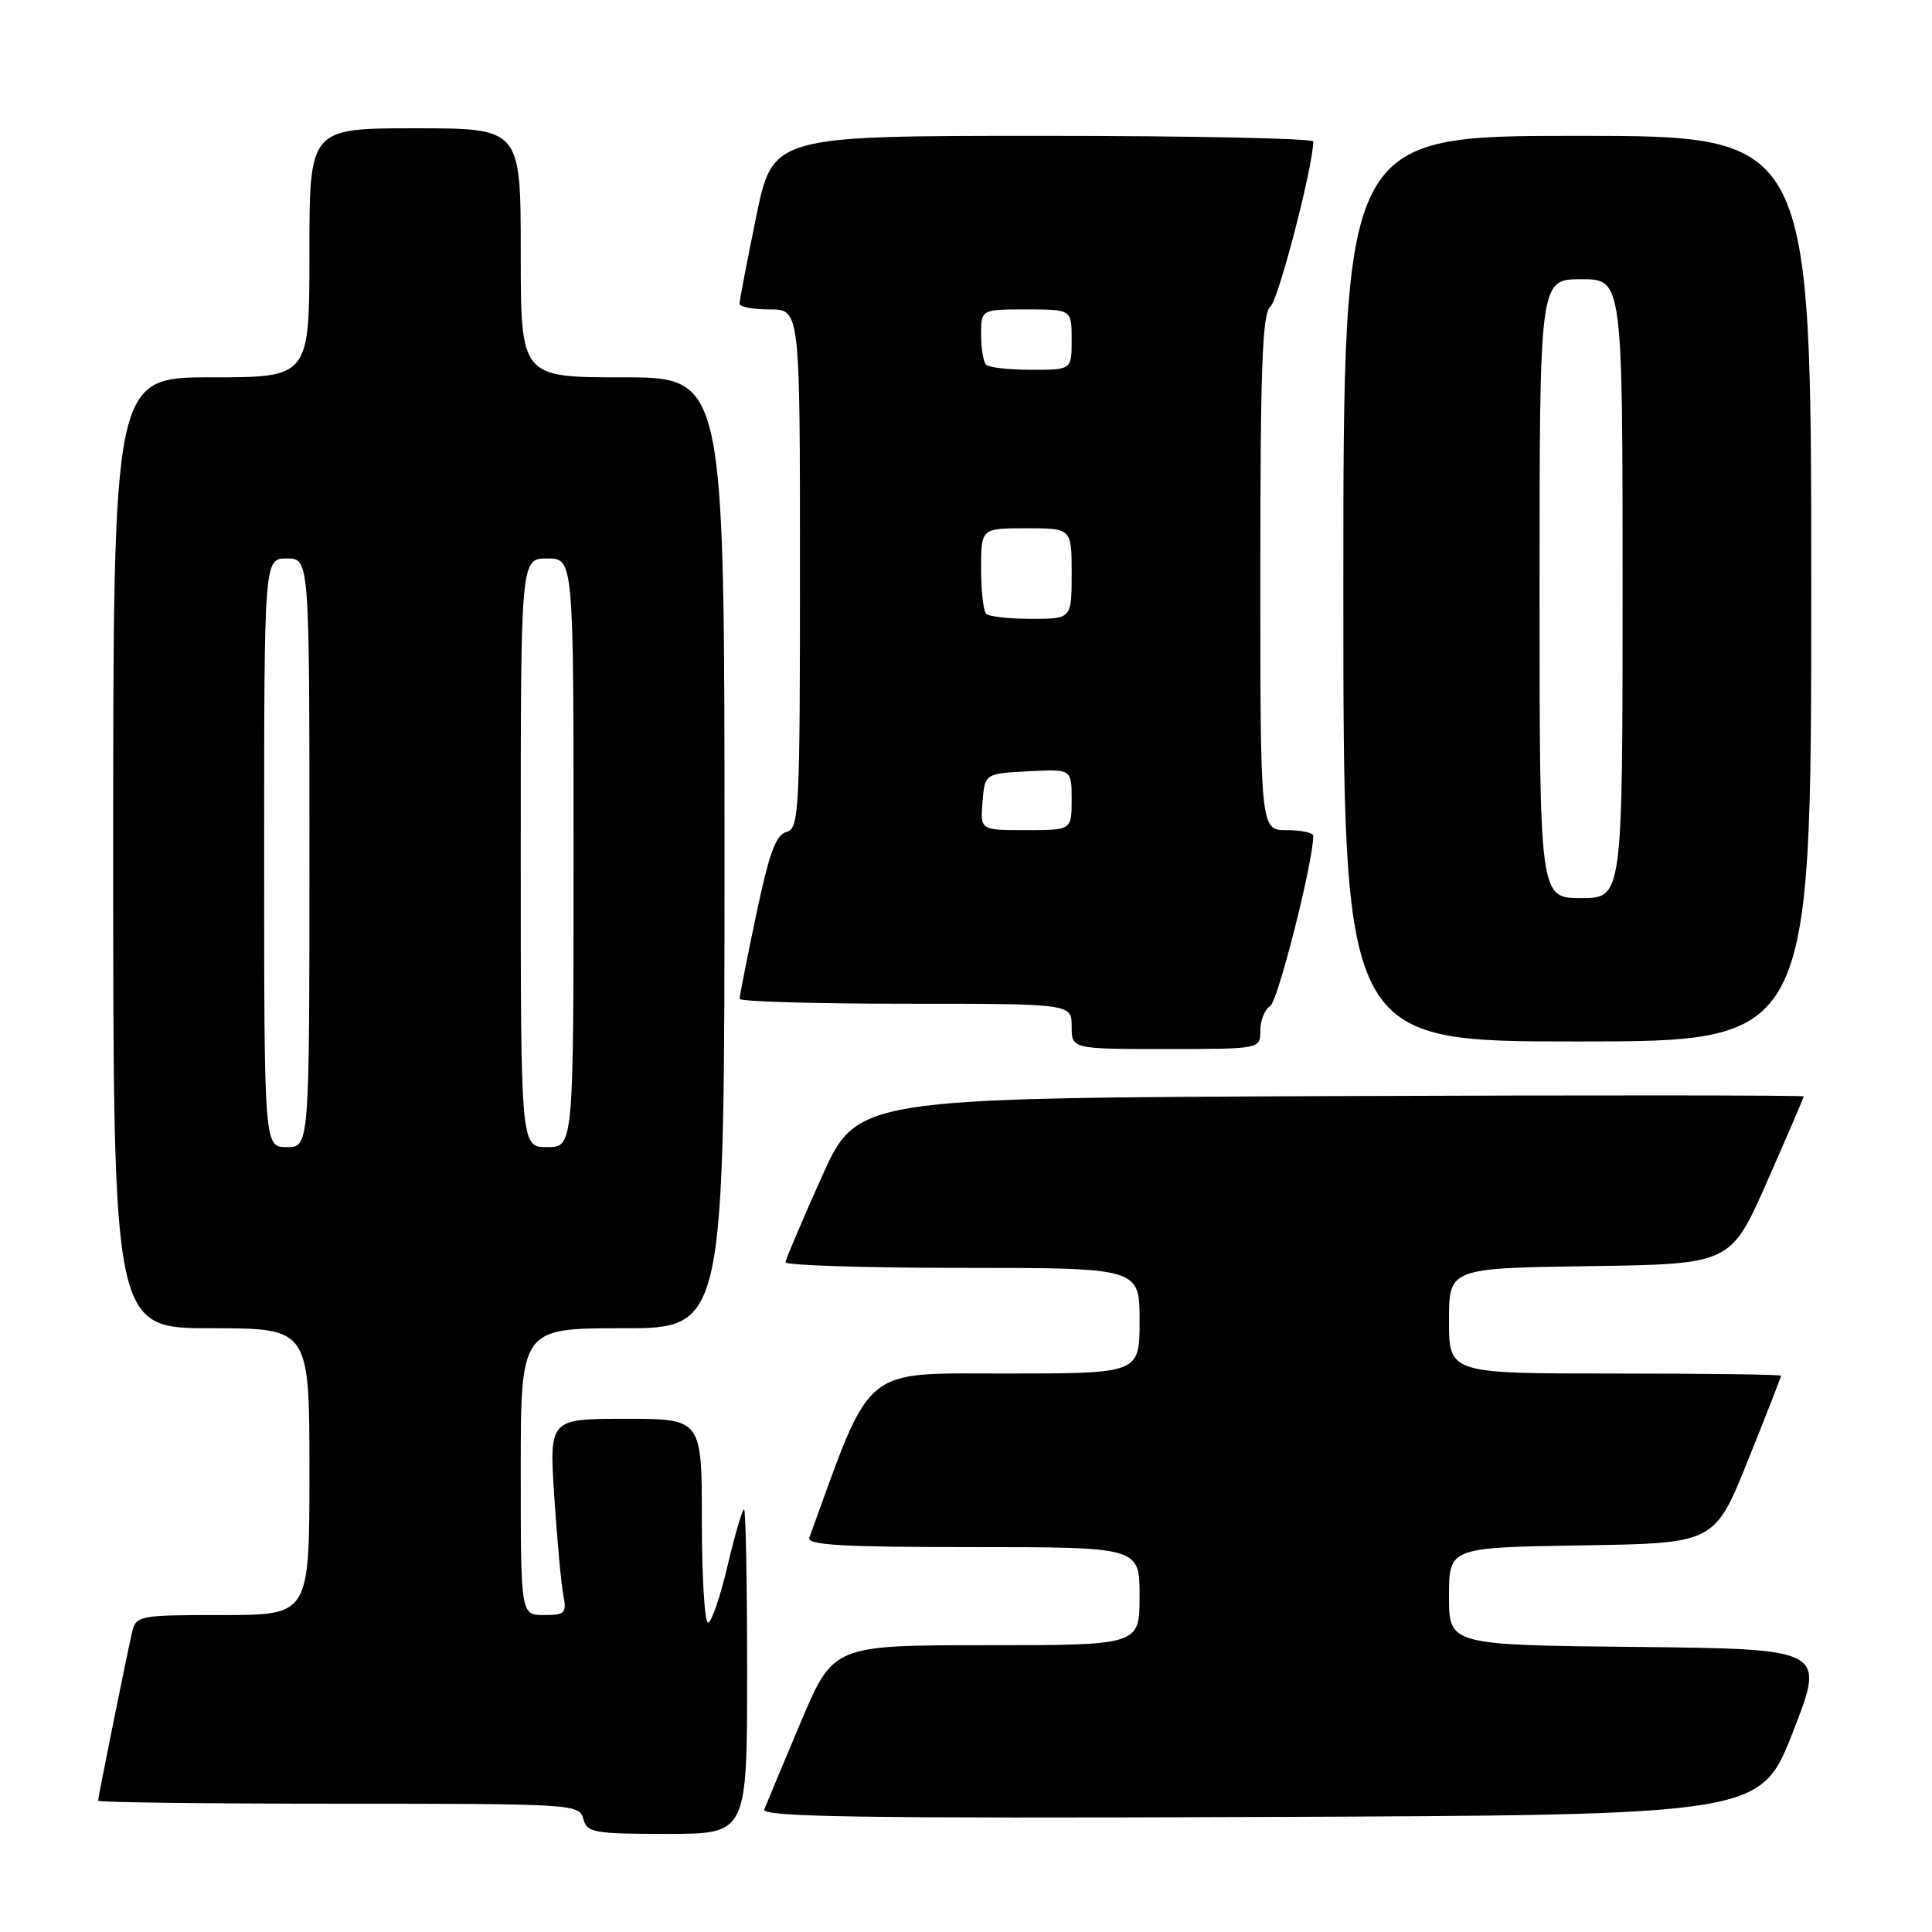 <?xml version="1.0" encoding="UTF-8" standalone="no"?>
<!DOCTYPE svg PUBLIC "-//W3C//DTD SVG 1.1//EN" "http://www.w3.org/Graphics/SVG/1.1/DTD/svg11.dtd" >
<svg xmlns="http://www.w3.org/2000/svg" xmlns:xlink="http://www.w3.org/1999/xlink" version="1.1" viewBox="0 0 256 256">
 <g >
 <path fill="currentColor"
d=" M 99.00 221.50 C 99.00 209.68 98.81 200.00 98.59 200.00 C 98.36 200.00 97.37 203.38 96.40 207.50 C 95.43 211.62 94.27 215.00 93.82 215.00 C 93.37 215.00 93.00 208.93 93.00 201.50 C 93.00 188.00 93.00 188.00 82.89 188.00 C 72.78 188.00 72.78 188.00 73.44 198.25 C 73.81 203.89 74.34 209.74 74.63 211.25 C 75.11 213.77 74.90 214.00 72.08 214.00 C 69.00 214.00 69.00 214.00 69.00 195.00 C 69.00 176.00 69.00 176.00 82.50 176.00 C 96.00 176.00 96.00 176.00 96.00 113.00 C 96.00 50.00 96.00 50.00 82.50 50.00 C 69.00 50.00 69.00 50.00 69.00 33.50 C 69.00 17.00 69.00 17.00 55.00 17.00 C 41.00 17.00 41.00 17.00 41.00 33.50 C 41.00 50.00 41.00 50.00 28.00 50.00 C 15.00 50.00 15.00 50.00 15.00 113.00 C 15.00 176.00 15.00 176.00 28.00 176.00 C 41.00 176.00 41.00 176.00 41.00 195.00 C 41.00 214.00 41.00 214.00 29.52 214.00 C 18.44 214.00 18.02 214.08 17.51 216.25 C 16.80 219.29 13.00 238.12 13.00 238.61 C 13.00 238.82 27.35 239.00 44.88 239.00 C 75.93 239.00 76.78 239.05 77.29 241.00 C 77.77 242.84 78.65 243.00 88.41 243.00 C 99.00 243.00 99.00 243.00 99.00 221.50 Z  M 237.57 229.50 C 241.87 218.50 241.87 218.50 216.93 218.23 C 192.00 217.97 192.00 217.97 192.00 211.51 C 192.00 205.05 192.00 205.05 209.60 204.77 C 227.19 204.50 227.19 204.50 231.60 193.54 C 234.02 187.52 236.00 182.46 236.00 182.29 C 236.00 182.13 226.10 182.00 214.00 182.00 C 192.00 182.00 192.00 182.00 192.00 175.02 C 192.00 168.04 192.00 168.04 210.66 167.77 C 229.33 167.50 229.33 167.50 234.16 156.54 C 236.82 150.51 239.00 145.44 239.00 145.28 C 239.00 145.12 210.78 145.10 176.28 145.24 C 113.57 145.50 113.57 145.50 108.86 156.00 C 106.27 161.78 104.12 166.84 104.08 167.25 C 104.03 167.66 114.57 168.00 127.50 168.00 C 151.00 168.00 151.00 168.00 151.00 175.00 C 151.00 182.00 151.00 182.00 133.23 182.00 C 114.01 182.00 115.61 180.67 107.24 203.75 C 106.89 204.73 111.63 205.00 128.89 205.00 C 151.00 205.00 151.00 205.00 151.00 211.50 C 151.00 218.00 151.00 218.00 130.70 218.00 C 110.41 218.00 110.41 218.00 106.08 228.25 C 103.71 233.89 101.54 239.07 101.27 239.76 C 100.88 240.76 114.15 240.96 167.02 240.76 C 233.27 240.50 233.27 240.50 237.57 229.50 Z  M 167.00 136.55 C 167.00 135.20 167.59 133.74 168.31 133.30 C 169.34 132.67 174.05 114.03 174.01 110.75 C 174.00 110.34 172.43 110.00 170.50 110.00 C 167.00 110.00 167.00 110.00 167.00 75.86 C 167.00 48.51 167.27 41.50 168.34 40.61 C 169.41 39.73 174.03 21.89 174.01 18.75 C 174.00 18.34 157.89 18.00 138.20 18.00 C 102.40 18.00 102.40 18.00 100.19 28.75 C 98.98 34.66 97.99 39.84 97.99 40.25 C 98.00 40.66 99.80 41.00 102.00 41.00 C 106.00 41.00 106.00 41.00 106.00 75.38 C 106.00 107.64 105.89 109.80 104.20 110.24 C 102.81 110.60 101.91 113.08 100.20 121.20 C 98.99 126.97 98.00 131.99 98.00 132.35 C 98.00 132.71 107.90 133.00 120.00 133.00 C 142.00 133.00 142.00 133.00 142.00 136.00 C 142.00 139.00 142.00 139.00 154.50 139.00 C 167.00 139.00 167.00 139.00 167.00 136.55 Z  M 240.00 78.00 C 240.00 18.00 240.00 18.00 209.00 18.00 C 178.00 18.00 178.00 18.00 178.00 78.00 C 178.00 138.00 178.00 138.00 209.00 138.00 C 240.00 138.00 240.00 138.00 240.00 78.00 Z  M 35.00 113.00 C 35.00 74.00 35.00 74.00 38.00 74.00 C 41.00 74.00 41.00 74.00 41.00 113.00 C 41.00 152.00 41.00 152.00 38.00 152.00 C 35.00 152.00 35.00 152.00 35.00 113.00 Z  M 69.00 113.00 C 69.00 74.00 69.00 74.00 72.50 74.00 C 76.00 74.00 76.00 74.00 76.00 113.00 C 76.00 152.00 76.00 152.00 72.50 152.00 C 69.00 152.00 69.00 152.00 69.00 113.00 Z  M 130.19 106.25 C 130.50 102.50 130.50 102.50 136.25 102.20 C 142.00 101.90 142.00 101.90 142.00 105.95 C 142.00 110.00 142.00 110.00 135.94 110.00 C 129.88 110.00 129.88 110.00 130.19 106.25 Z  M 130.67 81.33 C 130.30 80.97 130.00 78.27 130.00 75.33 C 130.00 70.00 130.00 70.00 136.00 70.00 C 142.00 70.00 142.00 70.00 142.00 76.00 C 142.00 82.00 142.00 82.00 136.67 82.00 C 133.73 82.00 131.03 81.70 130.67 81.33 Z  M 130.67 48.33 C 130.30 47.97 130.00 46.17 130.00 44.33 C 130.00 41.00 130.00 41.00 136.00 41.00 C 142.00 41.00 142.00 41.00 142.00 45.00 C 142.00 49.00 142.00 49.00 136.67 49.00 C 133.73 49.00 131.03 48.70 130.67 48.33 Z  M 204.00 78.00 C 204.00 37.00 204.00 37.00 209.50 37.00 C 215.00 37.00 215.00 37.00 215.00 78.00 C 215.00 119.00 215.00 119.00 209.50 119.00 C 204.00 119.00 204.00 119.00 204.00 78.00 Z "/>
</g>
</svg>